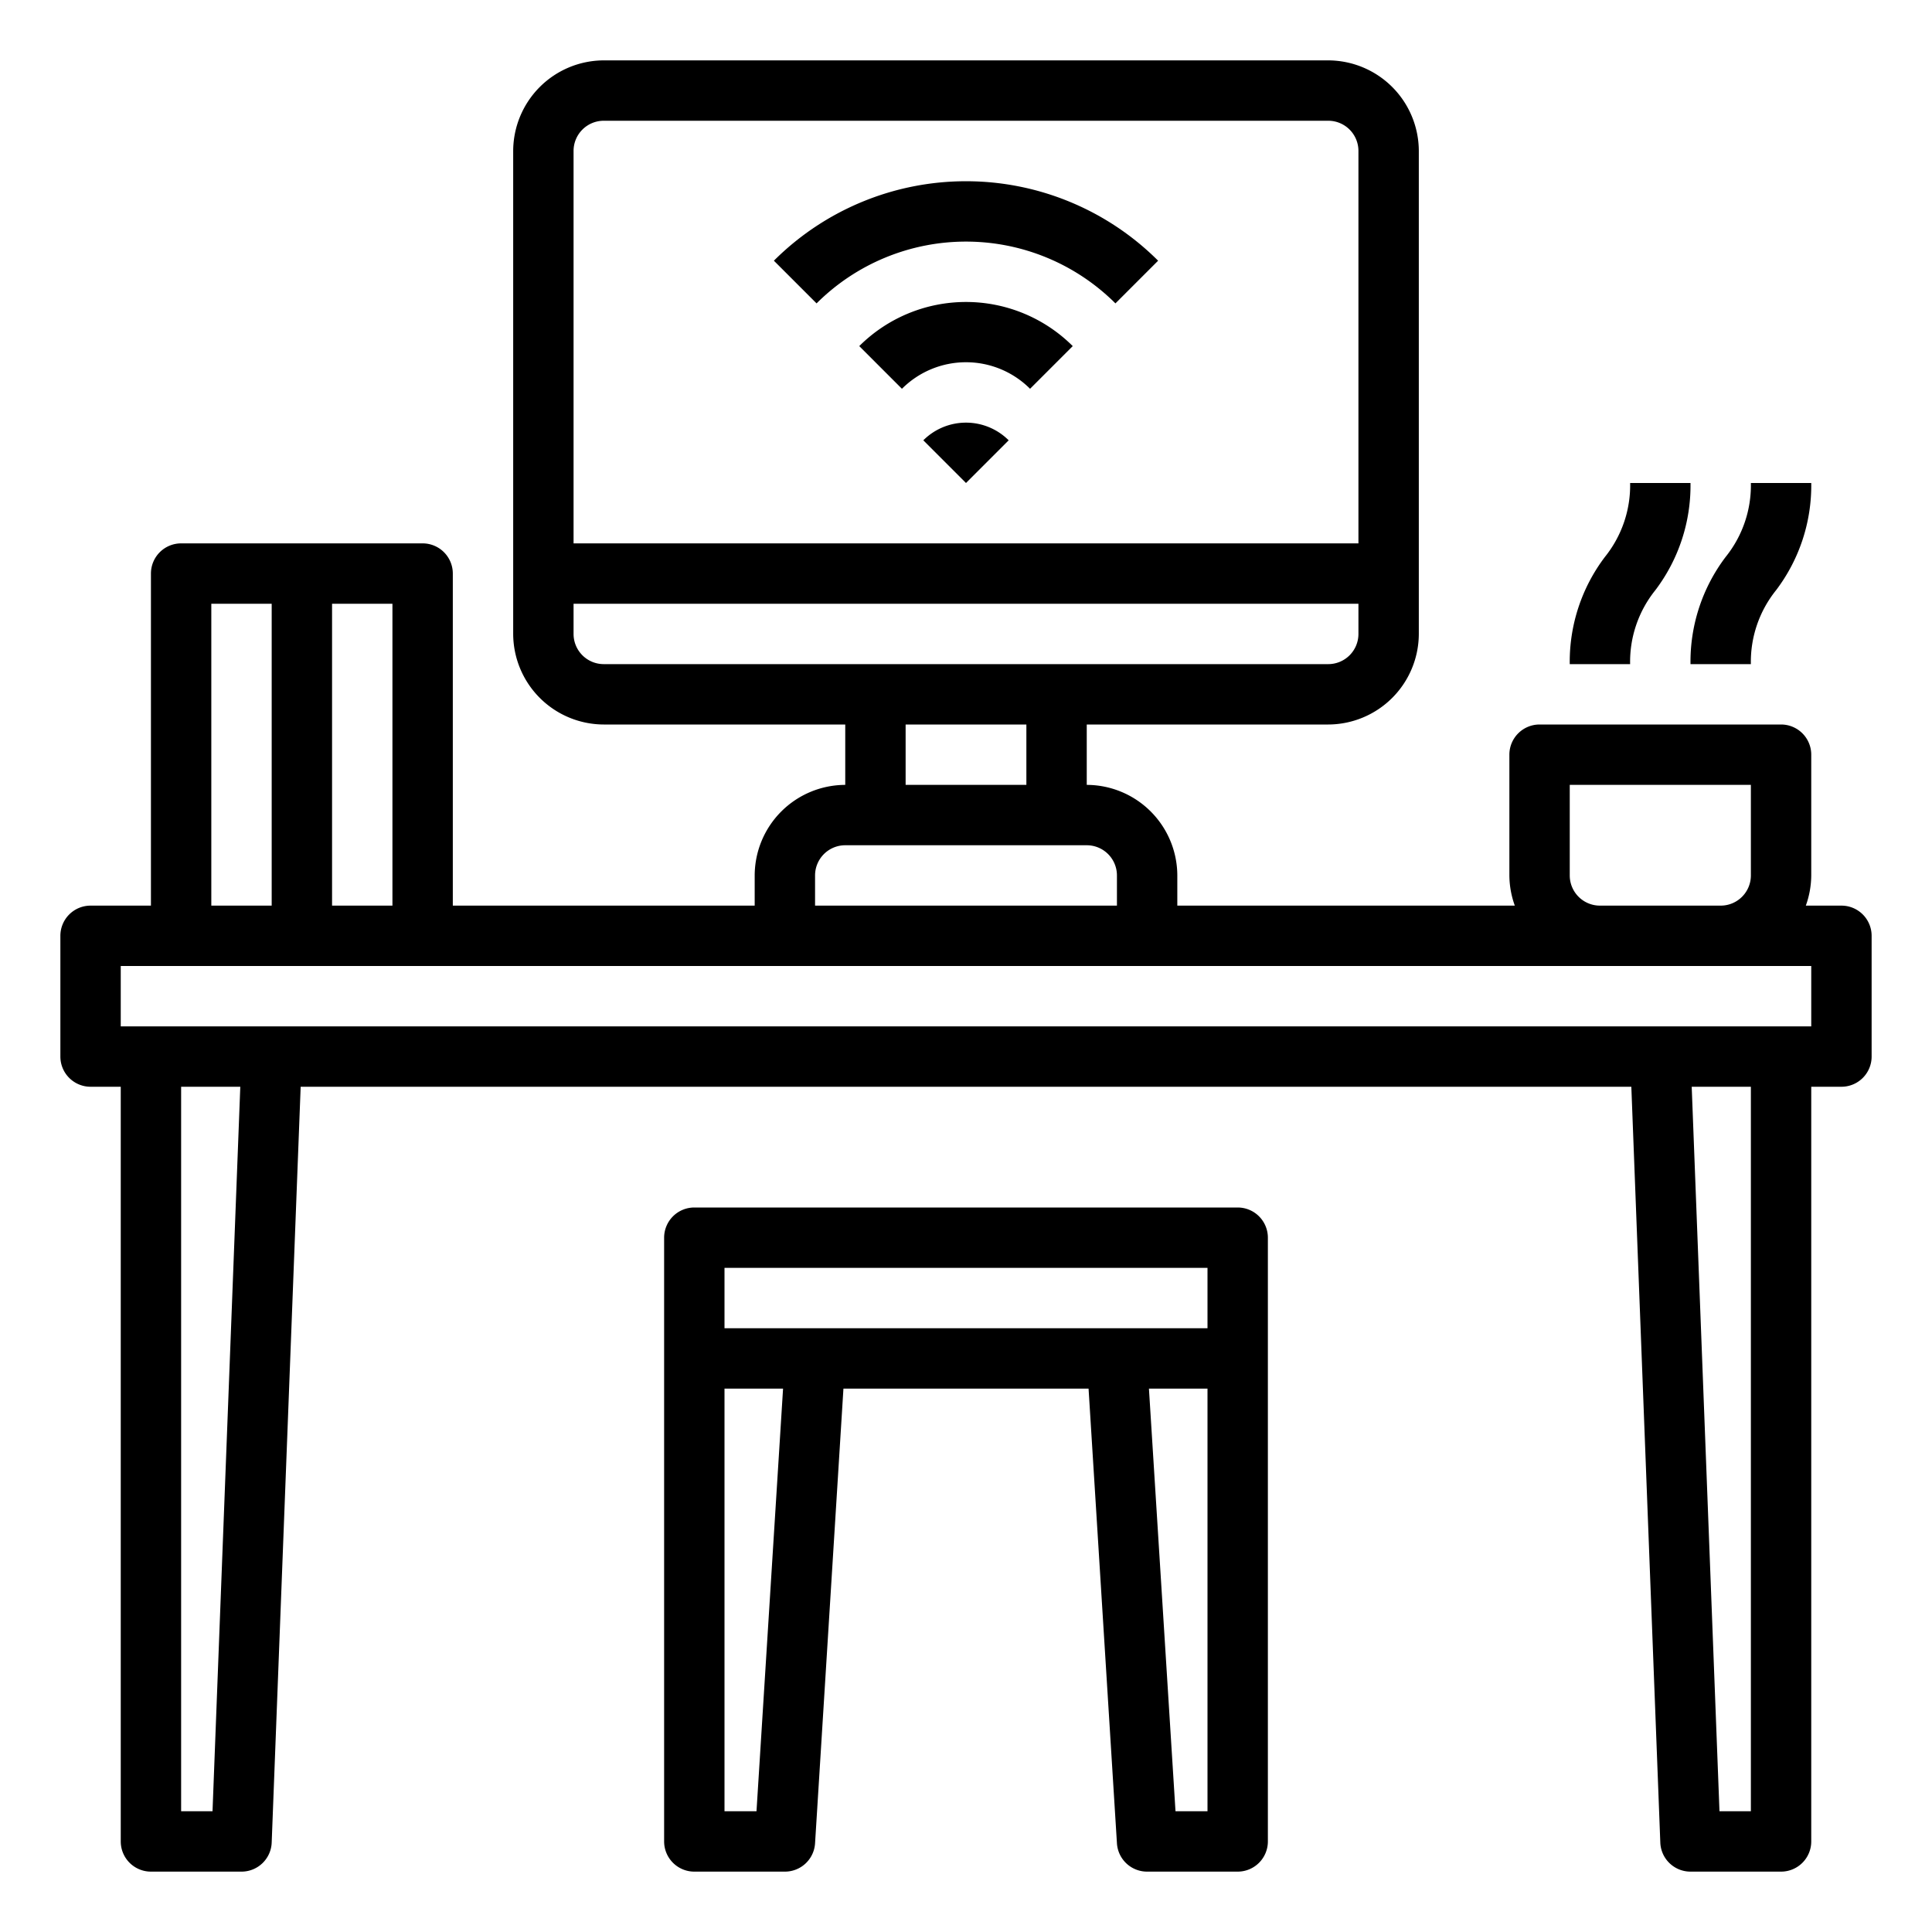 <svg xmlns="http://www.w3.org/2000/svg" viewBox="0 0 64 64" x="0px" y="0px"><g data-name="Computer-Desk-Internet of Things-Wifi-Office"><path d="M61,30H59.82A3,3,0,0,0,60,29V25a1,1,0,0,0-1-1H51a1,1,0,0,0-1,1v4a3,3,0,0,0,.18,1H39V29a3.009,3.009,0,0,0-3-3V24h8a3.009,3.009,0,0,0,3-3V5a3.009,3.009,0,0,0-3-3H20a3.009,3.009,0,0,0-3,3V21a3.009,3.009,0,0,0,3,3h8v2a3.009,3.009,0,0,0-3,3v1H15V19a1,1,0,0,0-1-1H6a1,1,0,0,0-1,1V30H3a1,1,0,0,0-1,1v4a1,1,0,0,0,1,1H4V61a1,1,0,0,0,1,1H8a1,1,0,0,0,1-.96L9.96,36H54.04L55,61.04A1,1,0,0,0,56,62h3a1,1,0,0,0,1-1V36h1a1,1,0,0,0,1-1V31A1,1,0,0,0,61,30Zm-9-4h6v3a1,1,0,0,1-1,1H53a1,1,0,0,1-1-1ZM19,5a1,1,0,0,1,1-1H44a1,1,0,0,1,1,1V18H19Zm1,17a1,1,0,0,1-1-1V20H45v1a1,1,0,0,1-1,1Zm14,2v2H30V24Zm-7,5a1,1,0,0,1,1-1h8a1,1,0,0,1,1,1v1H27ZM11,20h2V30H11ZM7,20H9V30H7Zm.04,40H6V36H7.96ZM58,60H56.96l-.92-24H58Zm2-26H4V32H60Z"></path><path d="M41,40H23a1,1,0,0,0-1,1V61a1,1,0,0,0,1,1h3a1,1,0,0,0,1-.94L27.94,46h8.12L37,61.06A1,1,0,0,0,38,62h3a1,1,0,0,0,1-1V41A1,1,0,0,0,41,40ZM25.06,60H24V46h1.94ZM40,60H38.94l-.88-14H40Zm0-16H24V42H40Z"></path><path d="M54.832,19.555A5.744,5.744,0,0,0,56,16H54a3.78,3.78,0,0,1-.832,2.445A5.744,5.744,0,0,0,52,22h2A3.78,3.78,0,0,1,54.832,19.555Z"></path><path d="M58,22a3.78,3.78,0,0,1,.832-2.445A5.744,5.744,0,0,0,60,16H58a3.78,3.78,0,0,1-.832,2.445A5.744,5.744,0,0,0,56,22Z"></path><path d="M28.464,11.465l1.414,1.414a3,3,0,0,1,4.244,0l1.414-1.414A5.008,5.008,0,0,0,28.464,11.465Z"></path><path d="M36.95,10.05l1.414-1.414a9.009,9.009,0,0,0-12.728,0L27.05,10.05A7.009,7.009,0,0,1,36.95,10.05Z"></path><path d="M30.586,14.586,32,16l1.414-1.414A2,2,0,0,0,30.586,14.586Z"></path></g></svg>